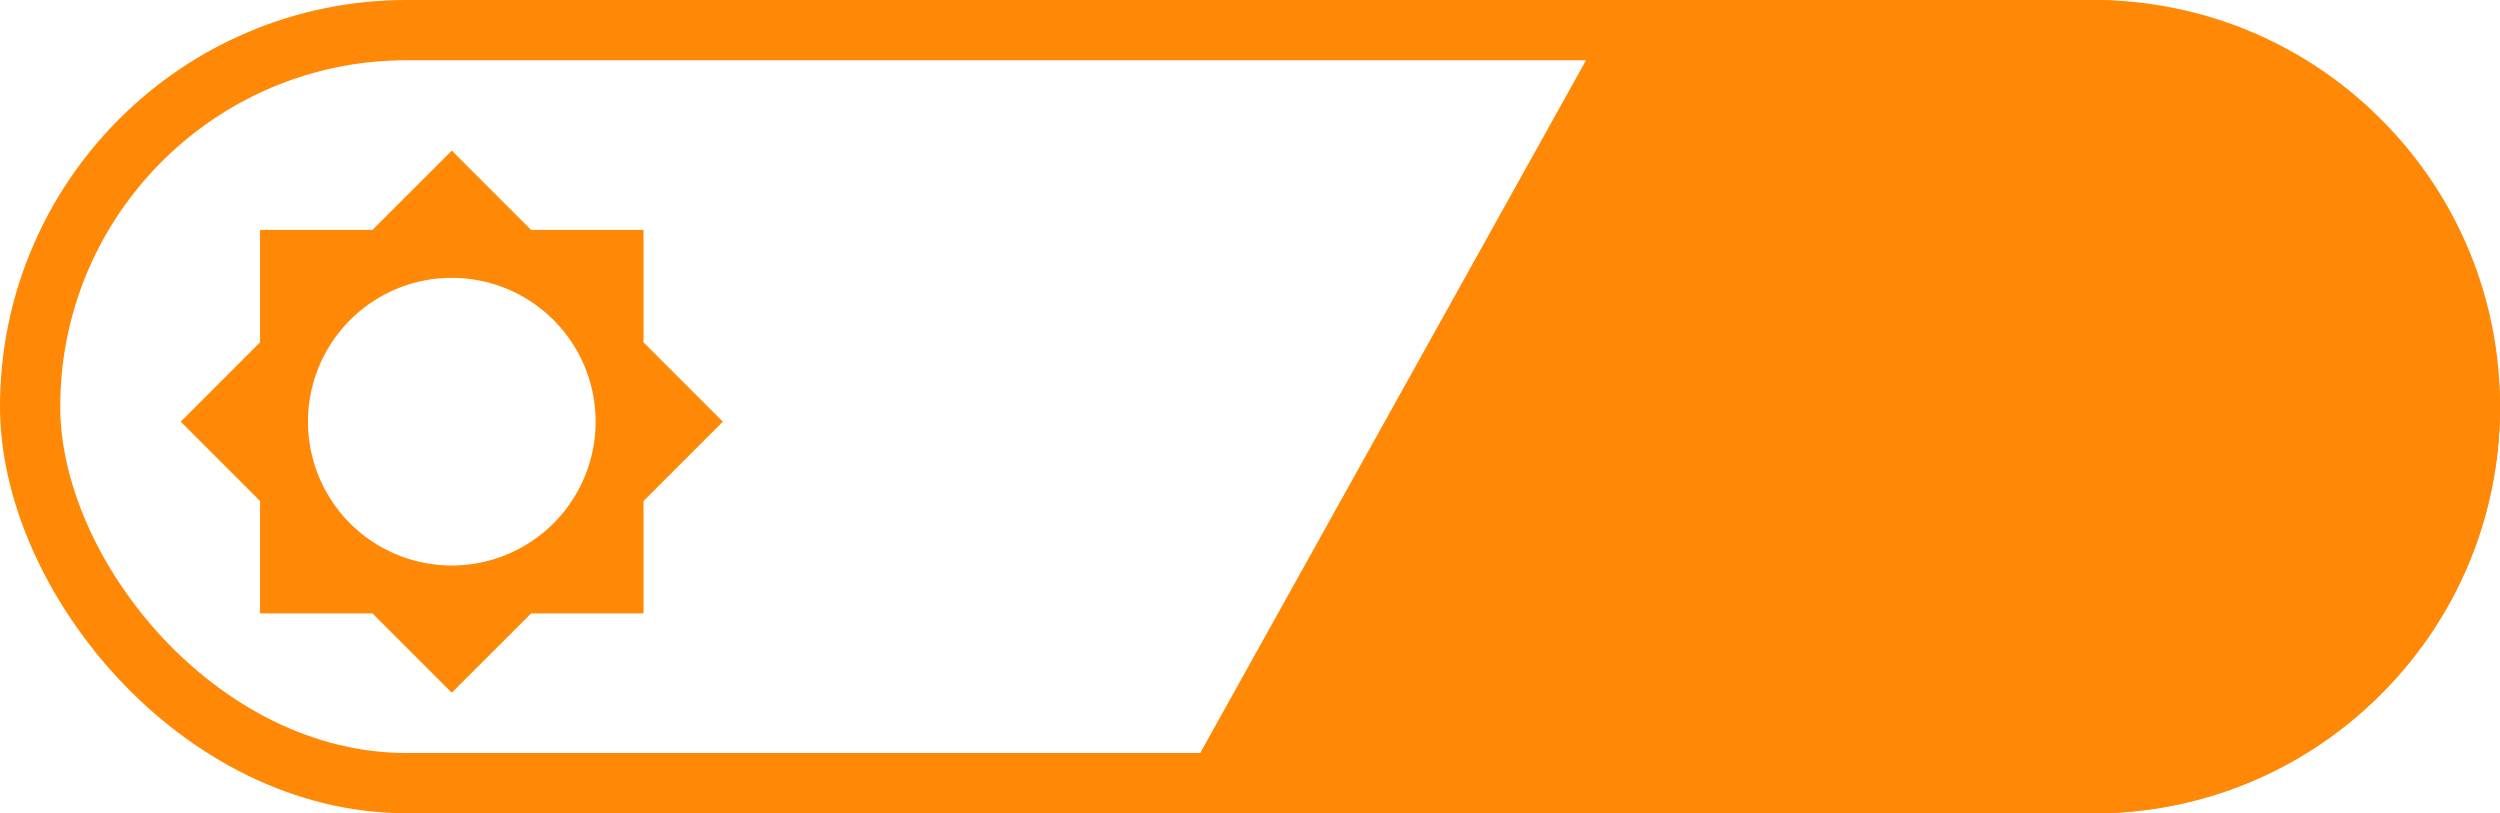 <svg xmlns="http://www.w3.org/2000/svg" width="83" height="27" viewBox="0 0 83 27"><defs><style>.a,.e{fill:none;}.a{stroke:#ff8906;stroke-linecap:round;stroke-width:2px;}.b{fill:#ff8906;}.c{fill:#a7a9be;}.d{stroke:none;}</style></defs><g class="a" transform="translate(0 0)"><rect class="d" width="83" height="27" rx="13.5"/><rect class="e" x="1" y="1" width="81" height="25" rx="12.5"/></g><path class="b" d="M16.4,12.669l2.634-2.634L16.4,7.4V3.669H12.669L10.035,1.035,7.4,3.669H3.669V7.4L1.035,10.035l2.634,2.634V16.4H7.4l2.634,2.634L12.669,16.4H16.4ZM10.035,14.81a4.775,4.775,0,1,1,4.775-4.775A4.778,4.778,0,0,1,10.035,14.81Z" transform="translate(4.965 3.965)"/><path class="c" d="M16.4,7.4V3.669H12.669L10.035,1.035,7.4,3.669H3.669V7.4L1.035,10.035l2.634,2.634V16.4H7.4l2.634,2.634L12.669,16.4H16.4V12.669l2.634-2.634ZM10.035,14.81a4.775,4.775,0,1,1,4.775-4.775A4.778,4.778,0,0,1,10.035,14.81Zm0-7.958a3.183,3.183,0,1,0,3.183,3.183A3.182,3.182,0,0,0,10.035,6.852Z" transform="translate(57.681 3.965)"/><path class="b" d="M-1895.042,41.3h-30.77l15.038-27h15.732a13.412,13.412,0,0,1,9.546,3.954,13.412,13.412,0,0,1,3.954,9.546,13.412,13.412,0,0,1-3.954,9.546A13.412,13.412,0,0,1-1895.042,41.3Z" transform="translate(1964.542 -14.296)"/></svg>
